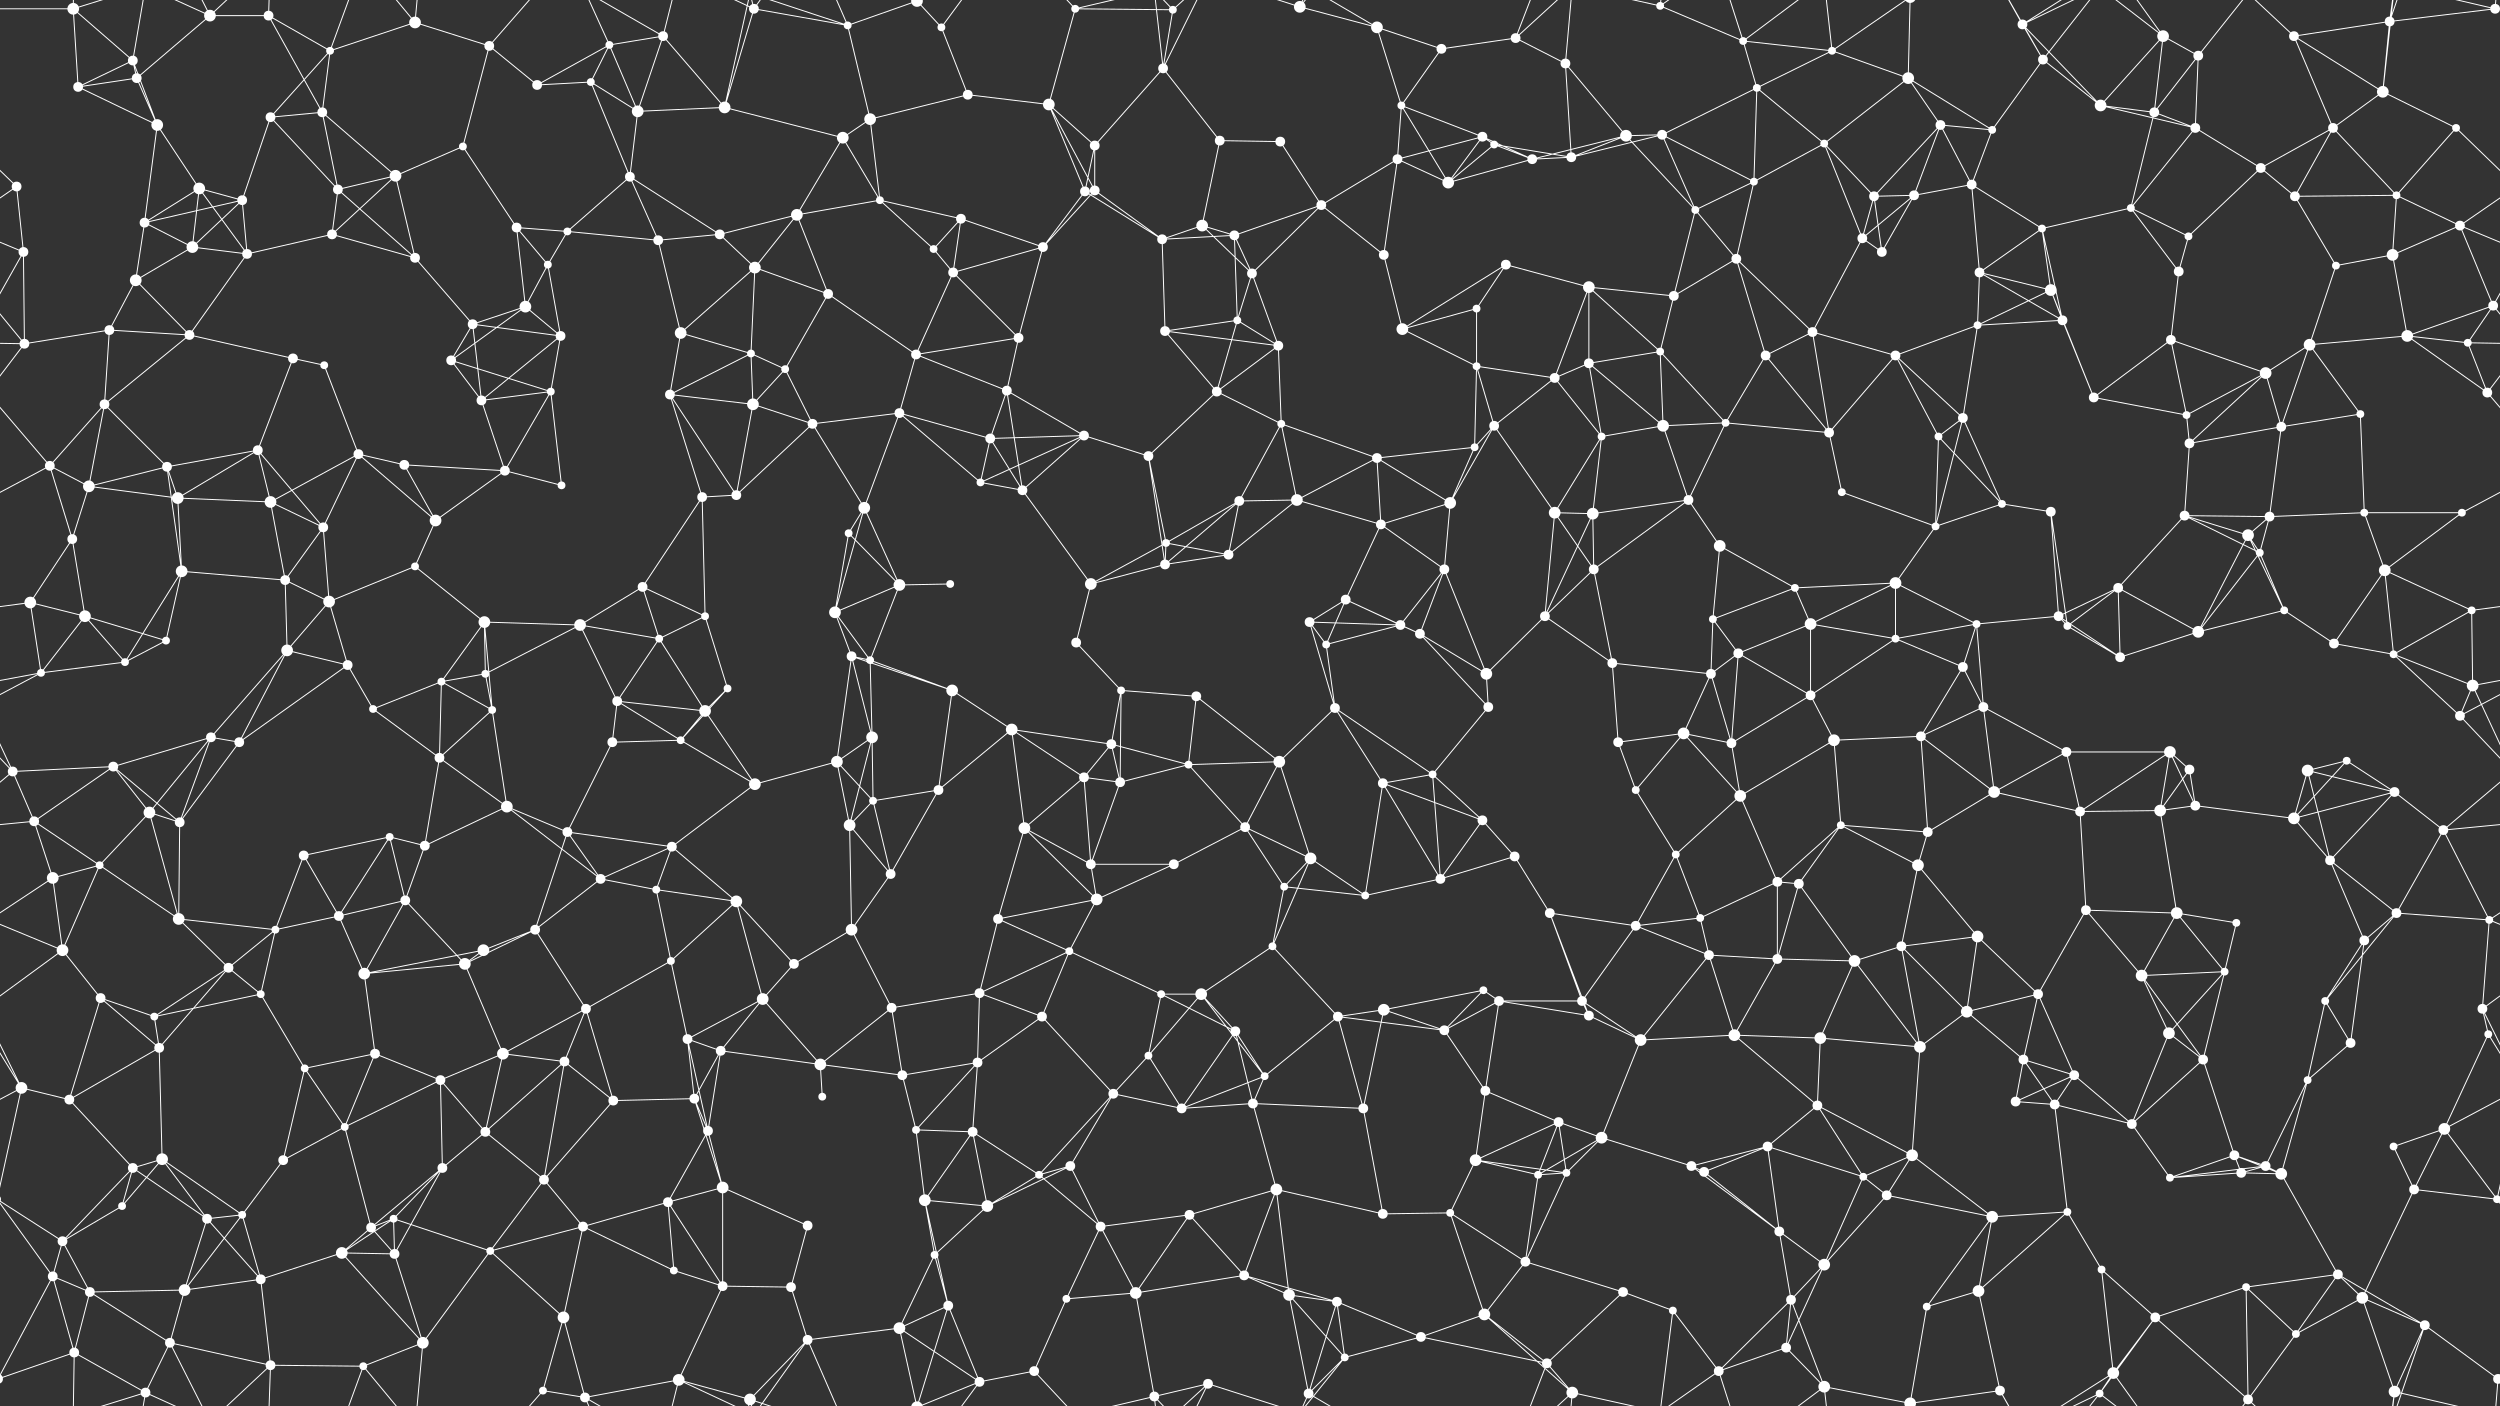 <svg xmlns="http://www.w3.org/2000/svg" width="2560" height="1440" fill="#fff"><rect width="100%" height="100%" fill="#333333" stroke="none"/><circle cx="75" cy="9" r="6"/><circle cx="136" cy="62" r="5"/><circle cx="215" cy="16" r="6"/><circle cx="275" cy="16" r="5"/><circle cx="338" cy="52" r="4"/><circle cx="425" cy="23" r="6"/><circle cx="501" cy="47" r="5"/><circle cx="624" cy="46" r="4"/><circle cx="679" cy="37" r="5"/><circle cx="772" cy="9" r="5"/><circle cx="868" cy="26" r="4"/><circle cx="939" cy="1" r="6"/><circle cx="939" cy="1441" r="6"/><circle cx="964" cy="28" r="4"/><circle cx="1101" cy="9" r="4"/><circle cx="1191" cy="70" r="5"/><circle cx="1201" cy="10" r="4"/><circle cx="1331" cy="7" r="6"/><circle cx="1410" cy="28" r="6"/><circle cx="1476" cy="50" r="5"/><circle cx="1552" cy="39" r="5"/><circle cx="1603" cy="65" r="5"/><circle cx="1700" cy="6" r="4"/><circle cx="1785" cy="42" r="4"/><circle cx="1876" cy="52" r="4"/><circle cx="1954" cy="80" r="6"/><circle cx="2071" cy="25" r="5"/><circle cx="2092" cy="61" r="5"/><circle cx="2215" cy="37" r="6"/><circle cx="2251" cy="57" r="5"/><circle cx="2349" cy="37" r="5"/><circle cx="2447" cy="22" r="5"/><circle cx="2555" cy="9" r="5"/><circle cx="-5" cy="9" r="5"/><circle cx="80" cy="89" r="5"/><circle cx="140" cy="80" r="5"/><circle cx="161" cy="128" r="6"/><circle cx="277" cy="120" r="5"/><circle cx="330" cy="115" r="5"/><circle cx="474" cy="150" r="4"/><circle cx="550" cy="87" r="5"/><circle cx="605" cy="84" r="4"/><circle cx="653" cy="114" r="6"/><circle cx="742" cy="110" r="6"/><circle cx="863" cy="141" r="6"/><circle cx="891" cy="122" r="6"/><circle cx="991" cy="97" r="5"/><circle cx="1074" cy="107" r="6"/><circle cx="1121" cy="149" r="5"/><circle cx="1249" cy="144" r="5"/><circle cx="1311" cy="145" r="5"/><circle cx="1435" cy="108" r="4"/><circle cx="1518" cy="140" r="5"/><circle cx="1530" cy="148" r="4"/><circle cx="1665" cy="139" r="6"/><circle cx="1702" cy="138" r="5"/><circle cx="1799" cy="90" r="4"/><circle cx="1868" cy="147" r="4"/><circle cx="1987" cy="128" r="5"/><circle cx="2040" cy="133" r="4"/><circle cx="2151" cy="108" r="6"/><circle cx="2206" cy="115" r="5"/><circle cx="2248" cy="131" r="5"/><circle cx="2389" cy="131" r="5"/><circle cx="2440" cy="94" r="6"/><circle cx="2515" cy="131" r="4"/><circle cx="17" cy="191" r="5"/><circle cx="148" cy="228" r="5"/><circle cx="204" cy="193" r="6"/><circle cx="248" cy="205" r="5"/><circle cx="346" cy="194" r="5"/><circle cx="405" cy="180" r="6"/><circle cx="529" cy="233" r="5"/><circle cx="581" cy="237" r="4"/><circle cx="645" cy="181" r="5"/><circle cx="737" cy="240" r="5"/><circle cx="816" cy="220" r="6"/><circle cx="901" cy="205" r="4"/><circle cx="984" cy="224" r="5"/><circle cx="1111" cy="196" r="5"/><circle cx="1121" cy="195" r="5"/><circle cx="1231" cy="231" r="6"/><circle cx="1353" cy="210" r="5"/><circle cx="1431" cy="163" r="5"/><circle cx="1483" cy="187" r="6"/><circle cx="1569" cy="163" r="5"/><circle cx="1609" cy="161" r="5"/><circle cx="1736" cy="215" r="4"/><circle cx="1796" cy="186" r="4"/><circle cx="1919" cy="201" r="5"/><circle cx="1960" cy="200" r="5"/><circle cx="2019" cy="189" r="5"/><circle cx="2091" cy="234" r="4"/><circle cx="2182" cy="213" r="4"/><circle cx="2315" cy="172" r="5"/><circle cx="2350" cy="201" r="5"/><circle cx="2454" cy="200" r="4"/><circle cx="2519" cy="231" r="5"/><circle cx="24" cy="258" r="5"/><circle cx="139" cy="287" r="6"/><circle cx="197" cy="253" r="6"/><circle cx="253" cy="260" r="5"/><circle cx="340" cy="240" r="5"/><circle cx="425" cy="264" r="5"/><circle cx="538" cy="314" r="6"/><circle cx="561" cy="271" r="4"/><circle cx="674" cy="246" r="5"/><circle cx="773" cy="274" r="6"/><circle cx="848" cy="301" r="5"/><circle cx="956" cy="255" r="4"/><circle cx="976" cy="279" r="5"/><circle cx="1068" cy="253" r="5"/><circle cx="1190" cy="245" r="5"/><circle cx="1264" cy="241" r="5"/><circle cx="1282" cy="280" r="5"/><circle cx="1417" cy="261" r="5"/><circle cx="1512" cy="316" r="4"/><circle cx="1542" cy="271" r="5"/><circle cx="1627" cy="294" r="6"/><circle cx="1714" cy="303" r="5"/><circle cx="1778" cy="265" r="5"/><circle cx="1907" cy="244" r="5"/><circle cx="1927" cy="258" r="5"/><circle cx="2027" cy="279" r="5"/><circle cx="2100" cy="297" r="6"/><circle cx="2231" cy="278" r="5"/><circle cx="2241" cy="242" r="4"/><circle cx="2392" cy="272" r="4"/><circle cx="2450" cy="261" r="6"/><circle cx="2553" cy="313" r="5"/><circle cx="25" cy="352" r="5"/><circle cx="112" cy="338" r="5"/><circle cx="194" cy="343" r="5"/><circle cx="300" cy="367" r="5"/><circle cx="332" cy="374" r="4"/><circle cx="462" cy="369" r="5"/><circle cx="484" cy="332" r="5"/><circle cx="574" cy="344" r="5"/><circle cx="697" cy="341" r="6"/><circle cx="769" cy="362" r="4"/><circle cx="804" cy="378" r="4"/><circle cx="938" cy="363" r="5"/><circle cx="1031" cy="400" r="5"/><circle cx="1043" cy="346" r="5"/><circle cx="1193" cy="339" r="5"/><circle cx="1267" cy="328" r="4"/><circle cx="1309" cy="354" r="5"/><circle cx="1436" cy="337" r="6"/><circle cx="1512" cy="375" r="4"/><circle cx="1592" cy="387" r="5"/><circle cx="1627" cy="372" r="5"/><circle cx="1700" cy="360" r="4"/><circle cx="1808" cy="364" r="5"/><circle cx="1856" cy="340" r="5"/><circle cx="1941" cy="364" r="5"/><circle cx="2025" cy="333" r="4"/><circle cx="2112" cy="328" r="5"/><circle cx="2223" cy="348" r="5"/><circle cx="2320" cy="382" r="6"/><circle cx="2365" cy="353" r="6"/><circle cx="2465" cy="344" r="6"/><circle cx="2527" cy="351" r="4"/><circle cx="51" cy="477" r="5"/><circle cx="107" cy="414" r="5"/><circle cx="171" cy="478" r="5"/><circle cx="264" cy="461" r="5"/><circle cx="367" cy="465" r="5"/><circle cx="414" cy="476" r="5"/><circle cx="493" cy="410" r="5"/><circle cx="564" cy="401" r="4"/><circle cx="686" cy="404" r="5"/><circle cx="771" cy="414" r="6"/><circle cx="832" cy="434" r="5"/><circle cx="921" cy="423" r="5"/><circle cx="1014" cy="449" r="5"/><circle cx="1110" cy="446" r="5"/><circle cx="1176" cy="467" r="5"/><circle cx="1246" cy="401" r="5"/><circle cx="1312" cy="434" r="4"/><circle cx="1410" cy="469" r="5"/><circle cx="1510" cy="458" r="4"/><circle cx="1530" cy="436" r="5"/><circle cx="1640" cy="447" r="4"/><circle cx="1703" cy="436" r="6"/><circle cx="1767" cy="433" r="4"/><circle cx="1873" cy="443" r="5"/><circle cx="1985" cy="447" r="4"/><circle cx="2010" cy="428" r="5"/><circle cx="2144" cy="407" r="5"/><circle cx="2239" cy="425" r="4"/><circle cx="2242" cy="454" r="5"/><circle cx="2336" cy="437" r="5"/><circle cx="2417" cy="424" r="4"/><circle cx="2547" cy="402" r="5"/><circle cx="74" cy="552" r="5"/><circle cx="91" cy="498" r="6"/><circle cx="182" cy="510" r="6"/><circle cx="277" cy="514" r="6"/><circle cx="331" cy="540" r="5"/><circle cx="446" cy="533" r="6"/><circle cx="517" cy="482" r="5"/><circle cx="575" cy="497" r="4"/><circle cx="719" cy="509" r="5"/><circle cx="754" cy="507" r="5"/><circle cx="869" cy="546" r="4"/><circle cx="885" cy="520" r="6"/><circle cx="1004" cy="494" r="4"/><circle cx="1047" cy="502" r="5"/><circle cx="1194" cy="556" r="4"/><circle cx="1269" cy="513" r="5"/><circle cx="1328" cy="512" r="6"/><circle cx="1414" cy="537" r="5"/><circle cx="1485" cy="515" r="6"/><circle cx="1592" cy="525" r="6"/><circle cx="1631" cy="526" r="6"/><circle cx="1729" cy="512" r="5"/><circle cx="1761" cy="559" r="6"/><circle cx="1886" cy="504" r="4"/><circle cx="1982" cy="539" r="4"/><circle cx="2050" cy="516" r="4"/><circle cx="2100" cy="524" r="5"/><circle cx="2237" cy="528" r="5"/><circle cx="2302" cy="548" r="6"/><circle cx="2324" cy="529" r="5"/><circle cx="2421" cy="525" r="4"/><circle cx="2521" cy="525" r="4"/><circle cx="31" cy="617" r="6"/><circle cx="87" cy="631" r="6"/><circle cx="186" cy="585" r="6"/><circle cx="292" cy="594" r="5"/><circle cx="337" cy="616" r="6"/><circle cx="425" cy="580" r="4"/><circle cx="496" cy="637" r="6"/><circle cx="594" cy="640" r="6"/><circle cx="658" cy="601" r="5"/><circle cx="722" cy="631" r="4"/><circle cx="855" cy="627" r="6"/><circle cx="921" cy="599" r="6"/><circle cx="973" cy="598" r="4"/><circle cx="1117" cy="598" r="6"/><circle cx="1193" cy="578" r="5"/><circle cx="1258" cy="568" r="5"/><circle cx="1341" cy="637" r="5"/><circle cx="1378" cy="614" r="5"/><circle cx="1479" cy="583" r="5"/><circle cx="1582" cy="631" r="5"/><circle cx="1632" cy="583" r="5"/><circle cx="1754" cy="634" r="4"/><circle cx="1838" cy="602" r="4"/><circle cx="1854" cy="639" r="6"/><circle cx="1941" cy="597" r="6"/><circle cx="2024" cy="639" r="4"/><circle cx="2108" cy="631" r="5"/><circle cx="2169" cy="602" r="5"/><circle cx="2314" cy="566" r="4"/><circle cx="2339" cy="625" r="4"/><circle cx="2442" cy="584" r="6"/><circle cx="2531" cy="625" r="4"/><circle cx="42" cy="689" r="4"/><circle cx="128" cy="678" r="4"/><circle cx="170" cy="656" r="4"/><circle cx="294" cy="666" r="6"/><circle cx="356" cy="681" r="5"/><circle cx="452" cy="698" r="4"/><circle cx="497" cy="690" r="4"/><circle cx="632" cy="718" r="5"/><circle cx="675" cy="654" r="4"/><circle cx="745" cy="705" r="4"/><circle cx="872" cy="672" r="5"/><circle cx="891" cy="676" r="4"/><circle cx="975" cy="707" r="6"/><circle cx="1102" cy="658" r="5"/><circle cx="1148" cy="707" r="4"/><circle cx="1225" cy="713" r="5"/><circle cx="1358" cy="660" r="4"/><circle cx="1434" cy="640" r="5"/><circle cx="1454" cy="649" r="5"/><circle cx="1522" cy="690" r="6"/><circle cx="1651" cy="679" r="5"/><circle cx="1752" cy="690" r="5"/><circle cx="1780" cy="669" r="5"/><circle cx="1854" cy="712" r="5"/><circle cx="1941" cy="654" r="4"/><circle cx="2010" cy="683" r="5"/><circle cx="2117" cy="641" r="4"/><circle cx="2171" cy="673" r="5"/><circle cx="2251" cy="647" r="6"/><circle cx="2390" cy="659" r="5"/><circle cx="2451" cy="670" r="4"/><circle cx="2532" cy="702" r="6"/><circle cx="13" cy="790" r="5"/><circle cx="116" cy="785" r="5"/><circle cx="216" cy="755" r="5"/><circle cx="245" cy="760" r="5"/><circle cx="382" cy="726" r="4"/><circle cx="450" cy="776" r="5"/><circle cx="504" cy="727" r="4"/><circle cx="627" cy="760" r="5"/><circle cx="697" cy="758" r="4"/><circle cx="722" cy="728" r="6"/><circle cx="857" cy="780" r="6"/><circle cx="893" cy="755" r="6"/><circle cx="1036" cy="747" r="6"/><circle cx="1110" cy="796" r="5"/><circle cx="1138" cy="762" r="5"/><circle cx="1217" cy="783" r="4"/><circle cx="1310" cy="780" r="6"/><circle cx="1367" cy="725" r="5"/><circle cx="1467" cy="793" r="4"/><circle cx="1524" cy="724" r="5"/><circle cx="1657" cy="760" r="5"/><circle cx="1724" cy="751" r="6"/><circle cx="1773" cy="761" r="5"/><circle cx="1878" cy="758" r="6"/><circle cx="1967" cy="754" r="5"/><circle cx="2031" cy="724" r="5"/><circle cx="2116" cy="770" r="5"/><circle cx="2222" cy="770" r="6"/><circle cx="2242" cy="788" r="5"/><circle cx="2363" cy="789" r="6"/><circle cx="2403" cy="779" r="4"/><circle cx="2519" cy="733" r="5"/><circle cx="35" cy="841" r="5"/><circle cx="153" cy="832" r="6"/><circle cx="184" cy="842" r="5"/><circle cx="311" cy="876" r="5"/><circle cx="399" cy="857" r="4"/><circle cx="435" cy="866" r="5"/><circle cx="519" cy="826" r="6"/><circle cx="581" cy="852" r="5"/><circle cx="688" cy="867" r="5"/><circle cx="773" cy="803" r="6"/><circle cx="870" cy="845" r="6"/><circle cx="894" cy="820" r="4"/><circle cx="961" cy="809" r="5"/><circle cx="1049" cy="848" r="6"/><circle cx="1147" cy="801" r="5"/><circle cx="1275" cy="847" r="5"/><circle cx="1342" cy="879" r="6"/><circle cx="1416" cy="802" r="5"/><circle cx="1518" cy="840" r="5"/><circle cx="1551" cy="877" r="5"/><circle cx="1675" cy="809" r="4"/><circle cx="1716" cy="875" r="4"/><circle cx="1782" cy="815" r="6"/><circle cx="1885" cy="845" r="4"/><circle cx="1974" cy="852" r="5"/><circle cx="2042" cy="811" r="6"/><circle cx="2130" cy="831" r="5"/><circle cx="2212" cy="830" r="6"/><circle cx="2248" cy="825" r="5"/><circle cx="2349" cy="838" r="6"/><circle cx="2452" cy="811" r="5"/><circle cx="2502" cy="850" r="5"/><circle cx="54" cy="899" r="6"/><circle cx="102" cy="886" r="4"/><circle cx="183" cy="941" r="6"/><circle cx="282" cy="952" r="4"/><circle cx="347" cy="938" r="5"/><circle cx="415" cy="922" r="5"/><circle cx="548" cy="952" r="5"/><circle cx="615" cy="900" r="5"/><circle cx="672" cy="911" r="4"/><circle cx="754" cy="923" r="6"/><circle cx="872" cy="952" r="6"/><circle cx="912" cy="895" r="5"/><circle cx="1022" cy="941" r="5"/><circle cx="1117" cy="885" r="5"/><circle cx="1123" cy="921" r="6"/><circle cx="1202" cy="885" r="5"/><circle cx="1315" cy="908" r="4"/><circle cx="1398" cy="917" r="4"/><circle cx="1475" cy="900" r="5"/><circle cx="1587" cy="935" r="5"/><circle cx="1675" cy="948" r="5"/><circle cx="1741" cy="940" r="4"/><circle cx="1820" cy="903" r="5"/><circle cx="1842" cy="905" r="5"/><circle cx="1964" cy="886" r="6"/><circle cx="2025" cy="959" r="6"/><circle cx="2136" cy="932" r="5"/><circle cx="2229" cy="935" r="6"/><circle cx="2290" cy="945" r="4"/><circle cx="2386" cy="881" r="5"/><circle cx="2454" cy="935" r="5"/><circle cx="2549" cy="942" r="4"/><circle cx="64" cy="973" r="6"/><circle cx="103" cy="1022" r="5"/><circle cx="234" cy="991" r="5"/><circle cx="267" cy="1018" r="4"/><circle cx="373" cy="997" r="6"/><circle cx="476" cy="987" r="6"/><circle cx="495" cy="973" r="6"/><circle cx="600" cy="1033" r="5"/><circle cx="687" cy="984" r="4"/><circle cx="781" cy="1023" r="6"/><circle cx="813" cy="987" r="5"/><circle cx="913" cy="1032" r="5"/><circle cx="1003" cy="1017" r="5"/><circle cx="1095" cy="974" r="4"/><circle cx="1189" cy="1018" r="4"/><circle cx="1230" cy="1018" r="6"/><circle cx="1303" cy="969" r="4"/><circle cx="1417" cy="1034" r="6"/><circle cx="1519" cy="1014" r="4"/><circle cx="1535" cy="1025" r="5"/><circle cx="1620" cy="1025" r="5"/><circle cx="1750" cy="978" r="5"/><circle cx="1820" cy="982" r="5"/><circle cx="1899" cy="984" r="6"/><circle cx="1947" cy="969" r="5"/><circle cx="2014" cy="1036" r="6"/><circle cx="2087" cy="1018" r="5"/><circle cx="2193" cy="999" r="6"/><circle cx="2278" cy="995" r="4"/><circle cx="2381" cy="1025" r="4"/><circle cx="2421" cy="963" r="5"/><circle cx="2542" cy="1033" r="5"/><circle cx="22" cy="1114" r="6"/><circle cx="158" cy="1041" r="4"/><circle cx="163" cy="1073" r="5"/><circle cx="312" cy="1094" r="4"/><circle cx="384" cy="1079" r="5"/><circle cx="451" cy="1106" r="5"/><circle cx="515" cy="1079" r="6"/><circle cx="578" cy="1087" r="5"/><circle cx="704" cy="1064" r="5"/><circle cx="738" cy="1076" r="5"/><circle cx="840" cy="1090" r="6"/><circle cx="924" cy="1101" r="5"/><circle cx="1001" cy="1088" r="5"/><circle cx="1067" cy="1041" r="5"/><circle cx="1176" cy="1081" r="4"/><circle cx="1265" cy="1056" r="5"/><circle cx="1295" cy="1102" r="4"/><circle cx="1370" cy="1041" r="5"/><circle cx="1479" cy="1055" r="5"/><circle cx="1521" cy="1117" r="5"/><circle cx="1627" cy="1040" r="5"/><circle cx="1680" cy="1065" r="6"/><circle cx="1776" cy="1060" r="6"/><circle cx="1864" cy="1063" r="6"/><circle cx="1966" cy="1072" r="6"/><circle cx="2072" cy="1085" r="5"/><circle cx="2124" cy="1101" r="5"/><circle cx="2221" cy="1058" r="6"/><circle cx="2256" cy="1085" r="5"/><circle cx="2363" cy="1106" r="4"/><circle cx="2407" cy="1068" r="5"/><circle cx="2548" cy="1059" r="4"/><circle cx="71" cy="1126" r="5"/><circle cx="136" cy="1196" r="5"/><circle cx="166" cy="1187" r="6"/><circle cx="290" cy="1188" r="5"/><circle cx="353" cy="1154" r="4"/><circle cx="453" cy="1196" r="5"/><circle cx="497" cy="1159" r="5"/><circle cx="628" cy="1127" r="5"/><circle cx="711" cy="1125" r="5"/><circle cx="725" cy="1158" r="5"/><circle cx="842" cy="1123" r="4"/><circle cx="938" cy="1157" r="4"/><circle cx="996" cy="1159" r="5"/><circle cx="1096" cy="1194" r="5"/><circle cx="1140" cy="1120" r="5"/><circle cx="1210" cy="1135" r="5"/><circle cx="1283" cy="1130" r="5"/><circle cx="1396" cy="1135" r="5"/><circle cx="1511" cy="1188" r="6"/><circle cx="1596" cy="1149" r="5"/><circle cx="1640" cy="1165" r="6"/><circle cx="1732" cy="1194" r="5"/><circle cx="1810" cy="1174" r="5"/><circle cx="1861" cy="1132" r="5"/><circle cx="1958" cy="1183" r="6"/><circle cx="2064" cy="1128" r="5"/><circle cx="2104" cy="1131" r="5"/><circle cx="2183" cy="1151" r="5"/><circle cx="2288" cy="1183" r="5"/><circle cx="2320" cy="1194" r="5"/><circle cx="2451" cy="1174" r="4"/><circle cx="2503" cy="1156" r="6"/><circle cx="64" cy="1271" r="5"/><circle cx="125" cy="1235" r="4"/><circle cx="212" cy="1248" r="5"/><circle cx="248" cy="1244" r="4"/><circle cx="380" cy="1257" r="5"/><circle cx="403" cy="1248" r="4"/><circle cx="557" cy="1208" r="5"/><circle cx="597" cy="1256" r="5"/><circle cx="684" cy="1231" r="5"/><circle cx="740" cy="1216" r="6"/><circle cx="827" cy="1255" r="5"/><circle cx="947" cy="1229" r="6"/><circle cx="1011" cy="1235" r="6"/><circle cx="1064" cy="1203" r="4"/><circle cx="1127" cy="1256" r="5"/><circle cx="1218" cy="1244" r="5"/><circle cx="1307" cy="1218" r="6"/><circle cx="1416" cy="1243" r="5"/><circle cx="1485" cy="1242" r="4"/><circle cx="1575" cy="1203" r="4"/><circle cx="1604" cy="1201" r="4"/><circle cx="1745" cy="1200" r="5"/><circle cx="1822" cy="1261" r="5"/><circle cx="1908" cy="1205" r="4"/><circle cx="1932" cy="1224" r="5"/><circle cx="2040" cy="1246" r="6"/><circle cx="2117" cy="1241" r="4"/><circle cx="2222" cy="1206" r="4"/><circle cx="2295" cy="1201" r="5"/><circle cx="2336" cy="1202" r="6"/><circle cx="2472" cy="1218" r="5"/><circle cx="2557" cy="1228" r="4"/><circle cx="-3" cy="1228" r="4"/><circle cx="54" cy="1307" r="5"/><circle cx="92" cy="1323" r="5"/><circle cx="189" cy="1321" r="6"/><circle cx="267" cy="1310" r="5"/><circle cx="350" cy="1283" r="6"/><circle cx="404" cy="1284" r="5"/><circle cx="502" cy="1281" r="4"/><circle cx="577" cy="1349" r="6"/><circle cx="690" cy="1301" r="4"/><circle cx="740" cy="1317" r="5"/><circle cx="810" cy="1318" r="5"/><circle cx="957" cy="1285" r="4"/><circle cx="971" cy="1337" r="5"/><circle cx="1092" cy="1330" r="4"/><circle cx="1163" cy="1324" r="6"/><circle cx="1274" cy="1306" r="5"/><circle cx="1320" cy="1326" r="6"/><circle cx="1369" cy="1333" r="5"/><circle cx="1520" cy="1346" r="6"/><circle cx="1562" cy="1292" r="5"/><circle cx="1662" cy="1323" r="5"/><circle cx="1713" cy="1342" r="4"/><circle cx="1834" cy="1331" r="5"/><circle cx="1868" cy="1295" r="6"/><circle cx="1973" cy="1338" r="4"/><circle cx="2026" cy="1322" r="6"/><circle cx="2152" cy="1300" r="4"/><circle cx="2207" cy="1349" r="5"/><circle cx="2300" cy="1318" r="4"/><circle cx="2394" cy="1305" r="5"/><circle cx="2419" cy="1329" r="6"/><circle cx="2483" cy="1357" r="5"/><circle cx="76" cy="1385" r="5"/><circle cx="149" cy="1426" r="5"/><circle cx="174" cy="1375" r="5"/><circle cx="277" cy="1398" r="5"/><circle cx="372" cy="1399" r="4"/><circle cx="433" cy="1375" r="6"/><circle cx="556" cy="1424" r="4"/><circle cx="599" cy="1431" r="5"/><circle cx="695" cy="1413" r="6"/><circle cx="768" cy="1433" r="6"/><circle cx="827" cy="1372" r="5"/><circle cx="921" cy="1360" r="6"/><circle cx="1003" cy="1415" r="5"/><circle cx="1059" cy="1404" r="5"/><circle cx="1182" cy="1430" r="5"/><circle cx="1237" cy="1417" r="5"/><circle cx="1340" cy="1427" r="5"/><circle cx="1377" cy="1390" r="4"/><circle cx="1455" cy="1369" r="5"/><circle cx="1584" cy="1396" r="5"/><circle cx="1610" cy="1426" r="6"/><circle cx="1760" cy="1404" r="5"/><circle cx="1829" cy="1380" r="5"/><circle cx="1868" cy="1420" r="6"/><circle cx="1956" cy="1437" r="6"/><circle cx="1956" cy="-3" r="6"/><circle cx="2048" cy="1424" r="5"/><circle cx="2150" cy="1427" r="4"/><circle cx="2164" cy="1406" r="6"/><circle cx="2302" cy="1433" r="5"/><circle cx="2351" cy="1366" r="4"/><circle cx="2452" cy="1425" r="6"/><circle cx="2558" cy="1412" r="5"/><circle cx="-2" cy="1412" r="5"/><path stroke="#fff" d="M75 9L136 62M75 9L-5 9M75 9L80 89M75 9L76 -55M75 9L149 -14M2635 9L2555 9M75 1449L76 1385M75 1449L149 1426M136 62L80 89M136 62L140 80M136 62L161 128M136 62L149 -14M136 1502L149 1426M215 16L275 16M215 16L140 80M215 16L149 -14M215 16L174 -65M215 16L277 -42M215 1456L149 1426M215 1456L174 1375M215 1456L277 1398M275 16L338 52M275 16L330 115M275 16L277 -42M275 1456L277 1398M338 52L425 23M338 52L277 120M338 52L330 115M338 52L372 -41M338 1492L372 1399M425 23L501 47M425 23L372 -41M425 23L433 -65M425 1463L372 1399M425 1463L433 1375M501 47L474 150M501 47L550 87M501 47L556 -16M501 1487L556 1424M624 46L679 37M624 46L550 87M624 46L605 84M624 46L653 114M624 46L599 -9M624 1486L599 1431M679 37L653 114M679 37L742 110M679 37L599 -9M679 37L695 -27M679 1477L599 1431M679 1477L695 1413M772 9L868 26M772 9L742 110M772 9L695 -27M772 9L768 -7M772 9L827 -68M772 1449L695 1413M772 1449L768 1433M772 1449L827 1372M868 26L939 1M868 26L891 122M868 26L768 -7M868 26L827 -68M868 1466L768 1433M868 1466L827 1372M939 1L964 28M939 1L971 -103M939 1L921 -80M939 1L1003 -25M939 1441L971 1337M939 1441L921 1360M939 1441L1003 1415M964 28L991 97M964 28L1003 -25M964 1468L1003 1415M1101 9L1201 10M1101 9L1074 107M1101 9L1059 -36M1101 9L1182 -10M1101 1449L1059 1404M1101 1449L1182 1430M1191 70L1201 10M1191 70L1121 149M1191 70L1249 144M1191 70L1182 -10M1191 70L1237 -23M1191 1510L1182 1430M1191 1510L1237 1417M1201 10L1182 -10M1201 10L1237 -23M1201 1450L1182 1430M1201 1450L1237 1417M1331 7L1410 28M1331 7L1237 -23M1331 7L1340 -13M1331 7L1377 -50M1331 1447L1237 1417M1331 1447L1340 1427M1331 1447L1377 1390M1410 28L1476 50M1410 28L1435 108M1410 28L1340 -13M1410 1468L1340 1427M1476 50L1552 39M1476 50L1435 108M1552 39L1603 65M1552 39L1584 -44M1552 39L1610 -14M1552 1479L1584 1396M1552 1479L1610 1426M1603 65L1665 139M1603 65L1609 161M1603 65L1610 -14M1603 1505L1610 1426M1700 6L1785 42M1700 6L1713 -98M1700 6L1610 -14M1700 6L1760 -36M1700 1446L1713 1342M1700 1446L1610 1426M1700 1446L1760 1404M1785 42L1876 52M1785 42L1799 90M1785 42L1760 -36M1785 42L1868 -20M1785 1482L1760 1404M1785 1482L1868 1420M1876 52L1954 80M1876 52L1799 90M1876 52L1868 -20M1876 52L1956 -3M1876 1492L1868 1420M1876 1492L1956 1437M1954 80L1868 147M1954 80L1987 128M1954 80L2040 133M1954 80L1956 -3M1954 1520L1956 1437M2071 25L2092 61M2071 25L2151 108M2071 25L2048 -16M2071 25L2150 -13M2071 25L2164 -34M2071 1465L2048 1424M2071 1465L2150 1427M2071 1465L2164 1406M2092 61L2040 133M2092 61L2151 108M2092 61L2048 -16M2092 61L2150 -13M2092 1501L2048 1424M2092 1501L2150 1427M2215 37L2251 57M2215 37L2151 108M2215 37L2206 115M2215 37L2150 -13M2215 37L2164 -34M2215 1477L2150 1427M2215 1477L2164 1406M2251 57L2206 115M2251 57L2248 131M2251 57L2302 -7M2251 1497L2302 1433M2349 37L2447 22M2349 37L2389 131M2349 37L2440 94M2349 37L2302 -7M2349 1477L2302 1433M2447 22L2555 9M2447 22L2440 94M2447 22L2483 -83M2447 22L2452 -15M2447 1462L2483 1357M2447 1462L2452 1425M2555 9L2452 -15M2555 9L2558 -28M2555 1449L2452 1425M2555 1449L2558 1412M80 89L140 80M80 89L161 128M140 80L161 128M161 128L148 228M161 128L204 193M277 120L330 115M277 120L248 205M277 120L346 194M330 115L346 194M330 115L405 180M474 150L405 180M474 150L529 233M550 87L605 84M605 84L653 114M605 84L645 181M653 114L742 110M653 114L645 181M742 110L863 141M742 110L768 -7M742 1550L768 1433M863 141L891 122M863 141L816 220M863 141L901 205M891 122L991 97M891 122L901 205M991 97L1074 107M1074 107L1121 149M1074 107L1111 196M1074 107L1121 195M1121 149L1111 196M1121 149L1121 195M1249 144L1311 145M1249 144L1231 231M1311 145L1353 210M1435 108L1518 140M1435 108L1431 163M1435 108L1483 187M1518 140L1530 148M1518 140L1431 163M1518 140L1483 187M1518 140L1569 163M1530 148L1483 187M1530 148L1569 163M1530 148L1609 161M1665 139L1702 138M1665 139L1569 163M1665 139L1609 161M1665 139L1736 215M1702 138L1799 90M1702 138L1609 161M1702 138L1736 215M1702 138L1796 186M1799 90L1868 147M1799 90L1796 186M1868 147L1796 186M1868 147L1919 201M1868 147L1907 244M1987 128L2040 133M1987 128L1919 201M1987 128L1960 200M1987 128L2019 189M2040 133L2019 189M2151 108L2206 115M2151 108L2248 131M2206 115L2248 131M2206 115L2182 213M2248 131L2182 213M2248 131L2315 172M2389 131L2440 94M2389 131L2315 172M2389 131L2350 201M2389 131L2454 200M2440 94L2515 131M2440 94L2452 -15M2440 1534L2452 1425M2515 131L2577 191M2515 131L2454 200M-45 131L17 191M17 191L-41 231M17 191L24 258M2577 191L2519 231M148 228L204 193M148 228L248 205M148 228L139 287M148 228L197 253M204 193L248 205M204 193L197 253M204 193L253 260M248 205L197 253M248 205L253 260M346 194L405 180M346 194L340 240M346 194L425 264M405 180L340 240M405 180L425 264M529 233L581 237M529 233L538 314M529 233L561 271M581 237L645 181M581 237L561 271M581 237L674 246M645 181L737 240M645 181L674 246M737 240L816 220M737 240L674 246M737 240L773 274M816 220L901 205M816 220L773 274M816 220L848 301M901 205L984 224M901 205L956 255M984 224L956 255M984 224L976 279M984 224L1068 253M1111 196L1121 195M1111 196L1068 253M1111 196L1190 245M1121 195L1068 253M1121 195L1190 245M1231 231L1190 245M1231 231L1264 241M1231 231L1282 280M1353 210L1431 163M1353 210L1264 241M1353 210L1282 280M1353 210L1417 261M1431 163L1483 187M1431 163L1417 261M1483 187L1569 163M1569 163L1609 161M1736 215L1796 186M1736 215L1714 303M1736 215L1778 265M1796 186L1778 265M1919 201L1960 200M1919 201L1907 244M1919 201L1927 258M1960 200L2019 189M1960 200L1907 244M1960 200L1927 258M2019 189L2091 234M2019 189L2027 279M2091 234L2182 213M2091 234L2027 279M2091 234L2100 297M2091 234L2112 328M2182 213L2231 278M2182 213L2241 242M2315 172L2350 201M2315 172L2241 242M2350 201L2454 200M2350 201L2392 272M2454 200L2519 231M2454 200L2450 261M2519 231L2584 258M2519 231L2450 261M2519 231L2553 313M-41 231L24 258M24 258L-7 313M24 258L25 352M2584 258L2553 313M139 287L197 253M139 287L112 338M139 287L194 343M197 253L253 260M253 260L340 240M253 260L194 343M340 240L425 264M425 264L484 332M538 314L561 271M538 314L462 369M538 314L484 332M538 314L574 344M561 271L574 344M674 246L697 341M773 274L848 301M773 274L697 341M773 274L769 362M848 301L804 378M848 301L938 363M956 255L976 279M976 279L1068 253M976 279L938 363M976 279L1043 346M1068 253L1043 346M1190 245L1264 241M1190 245L1193 339M1264 241L1282 280M1264 241L1267 328M1282 280L1267 328M1282 280L1309 354M1417 261L1436 337M1512 316L1542 271M1512 316L1436 337M1512 316L1512 375M1542 271L1627 294M1542 271L1436 337M1627 294L1714 303M1627 294L1592 387M1627 294L1627 372M1627 294L1700 360M1714 303L1778 265M1714 303L1700 360M1778 265L1808 364M1778 265L1856 340M1907 244L1927 258M1907 244L1856 340M2027 279L2100 297M2027 279L2025 333M2027 279L2112 328M2100 297L2025 333M2100 297L2112 328M2100 297L2144 407M2231 278L2241 242M2231 278L2223 348M2392 272L2450 261M2392 272L2365 353M2450 261L2465 344M2553 313L2585 352M2553 313L2465 344M2553 313L2527 351M-7 313L25 352M25 352L112 338M25 352L-33 351M25 352L-13 402M2585 352L2527 351M2585 352L2547 402M112 338L194 343M112 338L107 414M194 343L300 367M194 343L107 414M300 367L332 374M300 367L264 461M332 374L367 465M462 369L484 332M462 369L493 410M462 369L564 401M484 332L574 344M484 332L493 410M574 344L493 410M574 344L564 401M697 341L769 362M697 341L686 404M769 362L804 378M769 362L686 404M769 362L771 414M804 378L771 414M804 378L832 434M938 363L1031 400M938 363L1043 346M938 363L921 423M1031 400L1043 346M1031 400L1014 449M1031 400L1110 446M1031 400L1047 502M1193 339L1267 328M1193 339L1309 354M1193 339L1246 401M1267 328L1309 354M1267 328L1246 401M1309 354L1246 401M1309 354L1312 434M1436 337L1512 375M1512 375L1592 387M1512 375L1510 458M1512 375L1530 436M1592 387L1627 372M1592 387L1530 436M1592 387L1640 447M1627 372L1700 360M1627 372L1640 447M1627 372L1703 436M1700 360L1703 436M1700 360L1767 433M1808 364L1856 340M1808 364L1767 433M1808 364L1873 443M1856 340L1941 364M1856 340L1873 443M1941 364L2025 333M1941 364L1873 443M1941 364L1985 447M1941 364L2010 428M2025 333L2112 328M2025 333L2010 428M2112 328L2144 407M2223 348L2320 382M2223 348L2144 407M2223 348L2239 425M2320 382L2365 353M2320 382L2239 425M2320 382L2242 454M2320 382L2336 437M2365 353L2465 344M2365 353L2336 437M2365 353L2417 424M2465 344L2527 351M2465 344L2547 402M2527 351L2547 402M51 477L107 414M51 477L-13 402M51 477L74 552M51 477L91 498M51 477L-39 525M2611 477L2547 402M2611 477L2521 525M107 414L171 478M107 414L91 498M171 478L264 461M171 478L91 498M171 478L182 510M171 478L186 585M264 461L182 510M264 461L277 514M264 461L331 540M367 465L414 476M367 465L277 514M367 465L331 540M367 465L446 533M414 476L446 533M414 476L517 482M493 410L564 401M493 410L517 482M564 401L517 482M564 401L575 497M686 404L771 414M686 404L719 509M686 404L754 507M771 414L832 434M771 414L754 507M832 434L921 423M832 434L754 507M832 434L885 520M921 423L1014 449M921 423L885 520M921 423L1004 494M1014 449L1110 446M1014 449L1004 494M1014 449L1047 502M1110 446L1176 467M1110 446L1004 494M1110 446L1047 502M1176 467L1246 401M1176 467L1194 556M1176 467L1193 578M1246 401L1312 434M1312 434L1410 469M1312 434L1269 513M1312 434L1328 512M1410 469L1510 458M1410 469L1328 512M1410 469L1414 537M1410 469L1485 515M1510 458L1530 436M1510 458L1485 515M1530 436L1485 515M1530 436L1592 525M1640 447L1703 436M1640 447L1592 525M1640 447L1631 526M1703 436L1767 433M1703 436L1729 512M1767 433L1873 443M1767 433L1729 512M1873 443L1886 504M1985 447L2010 428M1985 447L1982 539M1985 447L2050 516M2010 428L1982 539M2010 428L2050 516M2144 407L2239 425M2239 425L2242 454M2242 454L2336 437M2242 454L2237 528M2336 437L2417 424M2336 437L2324 529M2417 424L2421 525M74 552L91 498M74 552L31 617M74 552L87 631M91 498L182 510M182 510L277 514M182 510L186 585M277 514L331 540M277 514L292 594M331 540L292 594M331 540L337 616M446 533L517 482M446 533L425 580M517 482L575 497M719 509L754 507M719 509L658 601M719 509L722 631M869 546L885 520M869 546L855 627M869 546L921 599M885 520L855 627M885 520L921 599M1004 494L1047 502M1047 502L1117 598M1194 556L1269 513M1194 556L1117 598M1194 556L1193 578M1194 556L1258 568M1269 513L1328 512M1269 513L1193 578M1269 513L1258 568M1328 512L1414 537M1328 512L1258 568M1414 537L1485 515M1414 537L1378 614M1414 537L1479 583M1485 515L1479 583M1592 525L1631 526M1592 525L1582 631M1592 525L1632 583M1631 526L1729 512M1631 526L1582 631M1631 526L1632 583M1729 512L1761 559M1729 512L1632 583M1761 559L1754 634M1761 559L1838 602M1886 504L1982 539M1982 539L2050 516M1982 539L1941 597M2050 516L2100 524M2100 524L2108 631M2100 524L2117 641M2237 528L2302 548M2237 528L2324 529M2237 528L2169 602M2237 528L2314 566M2302 548L2324 529M2302 548L2314 566M2302 548L2339 625M2302 548L2251 647M2324 529L2421 525M2324 529L2314 566M2421 525L2521 525M2421 525L2442 584M2521 525L2442 584M31 617L87 631M31 617L-29 625M31 617L42 689M2591 617L2531 625M87 631L42 689M87 631L128 678M87 631L170 656M186 585L292 594M186 585L128 678M186 585L170 656M292 594L337 616M292 594L294 666M337 616L425 580M337 616L294 666M337 616L356 681M425 580L496 637M496 637L594 640M496 637L452 698M496 637L497 690M496 637L504 727M594 640L658 601M594 640L497 690M594 640L632 718M594 640L675 654M658 601L722 631M658 601L675 654M722 631L675 654M722 631L745 705M855 627L921 599M855 627L872 672M855 627L891 676M921 599L973 598M921 599L891 676M1117 598L1193 578M1117 598L1102 658M1193 578L1258 568M1341 637L1378 614M1341 637L1358 660M1341 637L1434 640M1341 637L1367 725M1378 614L1358 660M1378 614L1434 640M1378 614L1454 649M1479 583L1434 640M1479 583L1454 649M1479 583L1522 690M1582 631L1632 583M1582 631L1522 690M1582 631L1651 679M1632 583L1651 679M1754 634L1838 602M1754 634L1752 690M1754 634L1780 669M1838 602L1854 639M1838 602L1941 597M1854 639L1941 597M1854 639L1780 669M1854 639L1854 712M1854 639L1941 654M1941 597L2024 639M1941 597L1941 654M2024 639L2108 631M2024 639L1941 654M2024 639L2010 683M2024 639L2031 724M2108 631L2169 602M2108 631L2117 641M2108 631L2171 673M2169 602L2117 641M2169 602L2171 673M2169 602L2251 647M2314 566L2339 625M2314 566L2251 647M2339 625L2251 647M2339 625L2390 659M2442 584L2531 625M2442 584L2390 659M2442 584L2451 670M2531 625L2451 670M2531 625L2532 702M42 689L128 678M42 689L-28 702M42 689L-41 733M2602 689L2532 702M2602 689L2519 733M128 678L170 656M294 666L356 681M294 666L216 755M294 666L245 760M356 681L245 760M356 681L382 726M452 698L497 690M452 698L382 726M452 698L450 776M452 698L504 727M497 690L504 727M632 718L675 654M632 718L627 760M632 718L697 758M632 718L722 728M675 654L722 728M745 705L697 758M745 705L722 728M872 672L891 676M872 672L975 707M872 672L857 780M872 672L893 755M891 676L975 707M891 676L893 755M975 707L1036 747M975 707L961 809M1102 658L1148 707M1148 707L1225 713M1148 707L1138 762M1148 707L1147 801M1225 713L1217 783M1225 713L1310 780M1358 660L1434 640M1358 660L1367 725M1434 640L1454 649M1454 649L1522 690M1454 649L1524 724M1522 690L1524 724M1651 679L1752 690M1651 679L1657 760M1752 690L1780 669M1752 690L1724 751M1752 690L1773 761M1780 669L1854 712M1780 669L1773 761M1854 712L1941 654M1854 712L1773 761M1854 712L1878 758M1941 654L2010 683M2010 683L1967 754M2010 683L2031 724M2117 641L2171 673M2171 673L2251 647M2390 659L2451 670M2451 670L2532 702M2451 670L2519 733M2532 702L2573 790M2532 702L2519 733M-28 702L13 790M13 790L116 785M13 790L-41 733M13 790L35 841M13 790L-58 850M2573 790L2519 733M2573 790L2502 850M116 785L216 755M116 785L35 841M116 785L153 832M116 785L184 842M216 755L245 760M216 755L153 832M216 755L184 842M245 760L184 842M382 726L450 776M450 776L504 727M450 776L435 866M450 776L519 826M504 727L519 826M627 760L697 758M627 760L581 852M697 758L722 728M697 758L773 803M722 728L773 803M857 780L893 755M857 780L773 803M857 780L870 845M857 780L894 820M893 755L870 845M893 755L894 820M1036 747L1110 796M1036 747L1138 762M1036 747L961 809M1036 747L1049 848M1110 796L1138 762M1110 796L1049 848M1110 796L1147 801M1110 796L1117 885M1138 762L1217 783M1138 762L1147 801M1217 783L1310 780M1217 783L1147 801M1217 783L1275 847M1310 780L1367 725M1310 780L1275 847M1310 780L1342 879M1367 725L1467 793M1367 725L1416 802M1467 793L1524 724M1467 793L1416 802M1467 793L1518 840M1467 793L1475 900M1657 760L1724 751M1657 760L1675 809M1724 751L1773 761M1724 751L1675 809M1724 751L1782 815M1773 761L1782 815M1878 758L1967 754M1878 758L1782 815M1878 758L1885 845M1967 754L2031 724M1967 754L1974 852M1967 754L2042 811M2031 724L2116 770M2031 724L2042 811M2116 770L2222 770M2116 770L2042 811M2116 770L2130 831M2222 770L2242 788M2222 770L2130 831M2222 770L2212 830M2222 770L2248 825M2242 788L2212 830M2242 788L2248 825M2363 789L2403 779M2363 789L2349 838M2363 789L2452 811M2363 789L2386 881M2403 779L2349 838M2403 779L2452 811M35 841L-58 850M35 841L54 899M35 841L102 886M2595 841L2502 850M153 832L184 842M153 832L102 886M153 832L183 941M184 842L183 941M311 876L399 857M311 876L282 952M311 876L347 938M399 857L435 866M399 857L347 938M399 857L415 922M435 866L519 826M435 866L415 922M519 826L581 852M519 826L615 900M581 852L688 867M581 852L548 952M581 852L615 900M688 867L773 803M688 867L615 900M688 867L672 911M688 867L754 923M870 845L894 820M870 845L872 952M870 845L912 895M894 820L961 809M894 820L912 895M961 809L912 895M1049 848L1022 941M1049 848L1117 885M1049 848L1123 921M1147 801L1117 885M1275 847L1342 879M1275 847L1202 885M1275 847L1315 908M1342 879L1315 908M1342 879L1398 917M1342 879L1303 969M1416 802L1518 840M1416 802L1398 917M1416 802L1475 900M1518 840L1551 877M1518 840L1475 900M1551 877L1475 900M1551 877L1587 935M1675 809L1716 875M1716 875L1782 815M1716 875L1675 948M1716 875L1741 940M1782 815L1820 903M1885 845L1974 852M1885 845L1820 903M1885 845L1842 905M1885 845L1964 886M1974 852L2042 811M1974 852L1964 886M2042 811L2130 831M2130 831L2212 830M2130 831L2136 932M2212 830L2248 825M2212 830L2229 935M2248 825L2349 838M2349 838L2452 811M2349 838L2386 881M2452 811L2502 850M2452 811L2386 881M2502 850L2454 935M2502 850L2549 942M54 899L102 886M54 899L-11 942M54 899L64 973M2614 899L2549 942M102 886L183 941M102 886L64 973M183 941L282 952M183 941L234 991M282 952L347 938M282 952L234 991M282 952L267 1018M347 938L415 922M347 938L373 997M415 922L373 997M415 922L476 987M548 952L615 900M548 952L476 987M548 952L495 973M548 952L600 1033M615 900L672 911M672 911L754 923M672 911L687 984M754 923L687 984M754 923L781 1023M754 923L813 987M872 952L912 895M872 952L813 987M872 952L913 1032M1022 941L1123 921M1022 941L1003 1017M1022 941L1095 974M1117 885L1123 921M1117 885L1202 885M1123 921L1202 885M1123 921L1095 974M1315 908L1398 917M1315 908L1303 969M1398 917L1475 900M1587 935L1675 948M1587 935L1620 1025M1587 935L1627 1040M1675 948L1741 940M1675 948L1620 1025M1675 948L1750 978M1741 940L1820 903M1741 940L1750 978M1820 903L1842 905M1820 903L1820 982M1842 905L1820 982M1842 905L1899 984M1964 886L2025 959M1964 886L1947 969M2025 959L1947 969M2025 959L2014 1036M2025 959L2087 1018M2136 932L2229 935M2136 932L2087 1018M2136 932L2193 999M2229 935L2290 945M2229 935L2193 999M2229 935L2278 995M2290 945L2278 995M2386 881L2454 935M2386 881L2421 963M2454 935L2549 942M2454 935L2381 1025M2454 935L2421 963M2549 942L2624 973M2549 942L2542 1033M-11 942L64 973M64 973L103 1022M64 973L-18 1033M2624 973L2542 1033M103 1022L158 1041M103 1022L163 1073M103 1022L71 1126M234 991L267 1018M234 991L158 1041M234 991L163 1073M267 1018L158 1041M267 1018L312 1094M373 997L476 987M373 997L495 973M373 997L384 1079M476 987L495 973M476 987L515 1079M600 1033L687 984M600 1033L515 1079M600 1033L578 1087M600 1033L628 1127M687 984L704 1064M781 1023L813 987M781 1023L704 1064M781 1023L738 1076M781 1023L840 1090M913 1032L1003 1017M913 1032L840 1090M913 1032L924 1101M1003 1017L1095 974M1003 1017L1001 1088M1003 1017L1067 1041M1095 974L1189 1018M1095 974L1067 1041M1189 1018L1230 1018M1189 1018L1176 1081M1189 1018L1265 1056M1230 1018L1303 969M1230 1018L1176 1081M1230 1018L1265 1056M1230 1018L1295 1102M1303 969L1370 1041M1417 1034L1519 1014M1417 1034L1370 1041M1417 1034L1479 1055M1417 1034L1396 1135M1519 1014L1535 1025M1519 1014L1479 1055M1535 1025L1620 1025M1535 1025L1479 1055M1535 1025L1521 1117M1535 1025L1627 1040M1620 1025L1627 1040M1620 1025L1680 1065M1750 978L1820 982M1750 978L1680 1065M1750 978L1776 1060M1820 982L1899 984M1820 982L1776 1060M1899 984L1947 969M1899 984L1864 1063M1899 984L1966 1072M1947 969L2014 1036M1947 969L1966 1072M2014 1036L2087 1018M2014 1036L1966 1072M2014 1036L2072 1085M2087 1018L2072 1085M2087 1018L2124 1101M2193 999L2278 995M2193 999L2221 1058M2193 999L2256 1085M2278 995L2221 1058M2278 995L2256 1085M2381 1025L2421 963M2381 1025L2363 1106M2381 1025L2407 1068M2421 963L2407 1068M2542 1033L2582 1114M2542 1033L2548 1059M-18 1033L22 1114M22 1114L-12 1059M22 1114L71 1126M22 1114L-57 1156M22 1114L-3 1228M2582 1114L2548 1059M2582 1114L2503 1156M2582 1114L2557 1228M158 1041L163 1073M163 1073L71 1126M163 1073L166 1187M312 1094L384 1079M312 1094L290 1188M312 1094L353 1154M384 1079L451 1106M384 1079L353 1154M451 1106L515 1079M451 1106L353 1154M451 1106L453 1196M451 1106L497 1159M515 1079L578 1087M515 1079L497 1159M578 1087L497 1159M578 1087L628 1127M578 1087L557 1208M704 1064L738 1076M704 1064L711 1125M704 1064L725 1158M738 1076L840 1090M738 1076L711 1125M738 1076L725 1158M840 1090L924 1101M840 1090L842 1123M924 1101L1001 1088M924 1101L938 1157M1001 1088L1067 1041M1001 1088L938 1157M1001 1088L996 1159M1067 1041L1140 1120M1176 1081L1140 1120M1176 1081L1210 1135M1265 1056L1295 1102M1265 1056L1210 1135M1265 1056L1283 1130M1295 1102L1370 1041M1295 1102L1210 1135M1295 1102L1283 1130M1370 1041L1479 1055M1370 1041L1396 1135M1479 1055L1521 1117M1521 1117L1511 1188M1521 1117L1596 1149M1627 1040L1680 1065M1680 1065L1776 1060M1680 1065L1640 1165M1776 1060L1864 1063M1776 1060L1861 1132M1864 1063L1966 1072M1864 1063L1861 1132M1966 1072L1958 1183M2072 1085L2124 1101M2072 1085L2064 1128M2072 1085L2104 1131M2124 1101L2064 1128M2124 1101L2104 1131M2124 1101L2183 1151M2221 1058L2256 1085M2221 1058L2183 1151M2256 1085L2183 1151M2256 1085L2288 1183M2363 1106L2407 1068M2363 1106L2320 1194M2363 1106L2336 1202M2548 1059L2503 1156M71 1126L136 1196M136 1196L166 1187M136 1196L64 1271M136 1196L125 1235M136 1196L212 1248M166 1187L125 1235M166 1187L212 1248M166 1187L248 1244M290 1188L353 1154M290 1188L248 1244M353 1154L380 1257M453 1196L497 1159M453 1196L380 1257M453 1196L403 1248M453 1196L404 1284M497 1159L557 1208M628 1127L711 1125M628 1127L557 1208M711 1125L725 1158M711 1125L740 1216M725 1158L684 1231M725 1158L740 1216M938 1157L996 1159M938 1157L947 1229M996 1159L947 1229M996 1159L1011 1235M996 1159L1064 1203M1096 1194L1140 1120M1096 1194L1011 1235M1096 1194L1064 1203M1096 1194L1127 1256M1140 1120L1210 1135M1140 1120L1064 1203M1210 1135L1283 1130M1283 1130L1396 1135M1283 1130L1307 1218M1396 1135L1416 1243M1511 1188L1596 1149M1511 1188L1485 1242M1511 1188L1575 1203M1511 1188L1604 1201M1596 1149L1640 1165M1596 1149L1575 1203M1596 1149L1604 1201M1640 1165L1732 1194M1640 1165L1575 1203M1640 1165L1604 1201M1732 1194L1810 1174M1732 1194L1745 1200M1732 1194L1822 1261M1810 1174L1861 1132M1810 1174L1745 1200M1810 1174L1822 1261M1810 1174L1908 1205M1861 1132L1958 1183M1861 1132L1908 1205M1958 1183L1908 1205M1958 1183L1932 1224M1958 1183L2040 1246M2064 1128L2104 1131M2104 1131L2183 1151M2104 1131L2117 1241M2183 1151L2222 1206M2288 1183L2320 1194M2288 1183L2222 1206M2288 1183L2295 1201M2288 1183L2336 1202M2320 1194L2222 1206M2320 1194L2295 1201M2320 1194L2336 1202M2451 1174L2503 1156M2451 1174L2472 1218M2503 1156L2472 1218M2503 1156L2557 1228M64 1271L125 1235M64 1271L-3 1228M64 1271L54 1307M64 1271L92 1323M2624 1271L2557 1228M212 1248L248 1244M212 1248L189 1321M212 1248L267 1310M248 1244L189 1321M248 1244L267 1310M380 1257L403 1248M380 1257L350 1283M380 1257L404 1284M403 1248L350 1283M403 1248L404 1284M403 1248L502 1281M557 1208L597 1256M557 1208L502 1281M597 1256L684 1231M597 1256L502 1281M597 1256L577 1349M597 1256L690 1301M684 1231L740 1216M684 1231L690 1301M684 1231L740 1317M740 1216L827 1255M740 1216L740 1317M827 1255L810 1318M947 1229L1011 1235M947 1229L957 1285M947 1229L971 1337M1011 1235L1064 1203M1011 1235L957 1285M1064 1203L1127 1256M1127 1256L1218 1244M1127 1256L1092 1330M1127 1256L1163 1324M1218 1244L1307 1218M1218 1244L1163 1324M1218 1244L1274 1306M1307 1218L1416 1243M1307 1218L1274 1306M1307 1218L1320 1326M1416 1243L1485 1242M1485 1242L1520 1346M1485 1242L1562 1292M1575 1203L1604 1201M1575 1203L1562 1292M1604 1201L1562 1292M1745 1200L1822 1261M1822 1261L1834 1331M1822 1261L1868 1295M1908 1205L1932 1224M1908 1205L1868 1295M1932 1224L2040 1246M1932 1224L1868 1295M2040 1246L2117 1241M2040 1246L1973 1338M2040 1246L2026 1322M2117 1241L2026 1322M2117 1241L2152 1300M2222 1206L2295 1201M2295 1201L2336 1202M2336 1202L2394 1305M2472 1218L2557 1228M2472 1218L2419 1329M2557 1228L2614 1307M-3 1228L54 1307M54 1307L92 1323M54 1307L76 1385M54 1307L-2 1412M2614 1307L2558 1412M92 1323L189 1321M92 1323L76 1385M92 1323L174 1375M189 1321L267 1310M189 1321L174 1375M267 1310L350 1283M267 1310L277 1398M350 1283L404 1284M350 1283L433 1375M404 1284L433 1375M502 1281L577 1349M502 1281L433 1375M577 1349L556 1424M577 1349L599 1431M690 1301L740 1317M740 1317L810 1318M740 1317L695 1413M810 1318L827 1372M957 1285L971 1337M957 1285L921 1360M971 1337L921 1360M971 1337L1003 1415M1092 1330L1163 1324M1092 1330L1059 1404M1163 1324L1274 1306M1163 1324L1182 1430M1274 1306L1320 1326M1274 1306L1369 1333M1320 1326L1369 1333M1320 1326L1340 1427M1320 1326L1377 1390M1369 1333L1340 1427M1369 1333L1377 1390M1369 1333L1455 1369M1520 1346L1562 1292M1520 1346L1455 1369M1520 1346L1584 1396M1520 1346L1610 1426M1562 1292L1662 1323M1662 1323L1713 1342M1662 1323L1584 1396M1713 1342L1760 1404M1834 1331L1868 1295M1834 1331L1760 1404M1834 1331L1829 1380M1834 1331L1868 1420M1868 1295L1829 1380M1973 1338L2026 1322M1973 1338L1956 1437M2026 1322L2048 1424M2152 1300L2207 1349M2152 1300L2164 1406M2207 1349L2300 1318M2207 1349L2150 1427M2207 1349L2164 1406M2207 1349L2302 1433M2300 1318L2394 1305M2300 1318L2302 1433M2300 1318L2351 1366M2394 1305L2419 1329M2394 1305L2483 1357M2394 1305L2351 1366M2419 1329L2483 1357M2419 1329L2351 1366M2419 1329L2452 1425M2483 1357L2452 1425M2483 1357L2558 1412M76 1385L149 1426M76 1385L-2 1412M2636 1385L2558 1412M149 1426L174 1375M174 1375L277 1398M277 1398L372 1399M372 1399L433 1375M556 1424L599 1431M599 1431L695 1413M695 1413L768 1433M768 1433L827 1372M827 1372L921 1360M921 1360L1003 1415M1003 1415L1059 1404M1182 1430L1237 1417M1340 1427L1377 1390M1377 1390L1455 1369M1455 1369L1584 1396M1584 1396L1610 1426M1760 1404L1829 1380M1829 1380L1868 1420M1868 1420L1956 1437M1956 1437L2048 1424M2150 1427L2164 1406M2302 1433L2351 1366"/></svg>